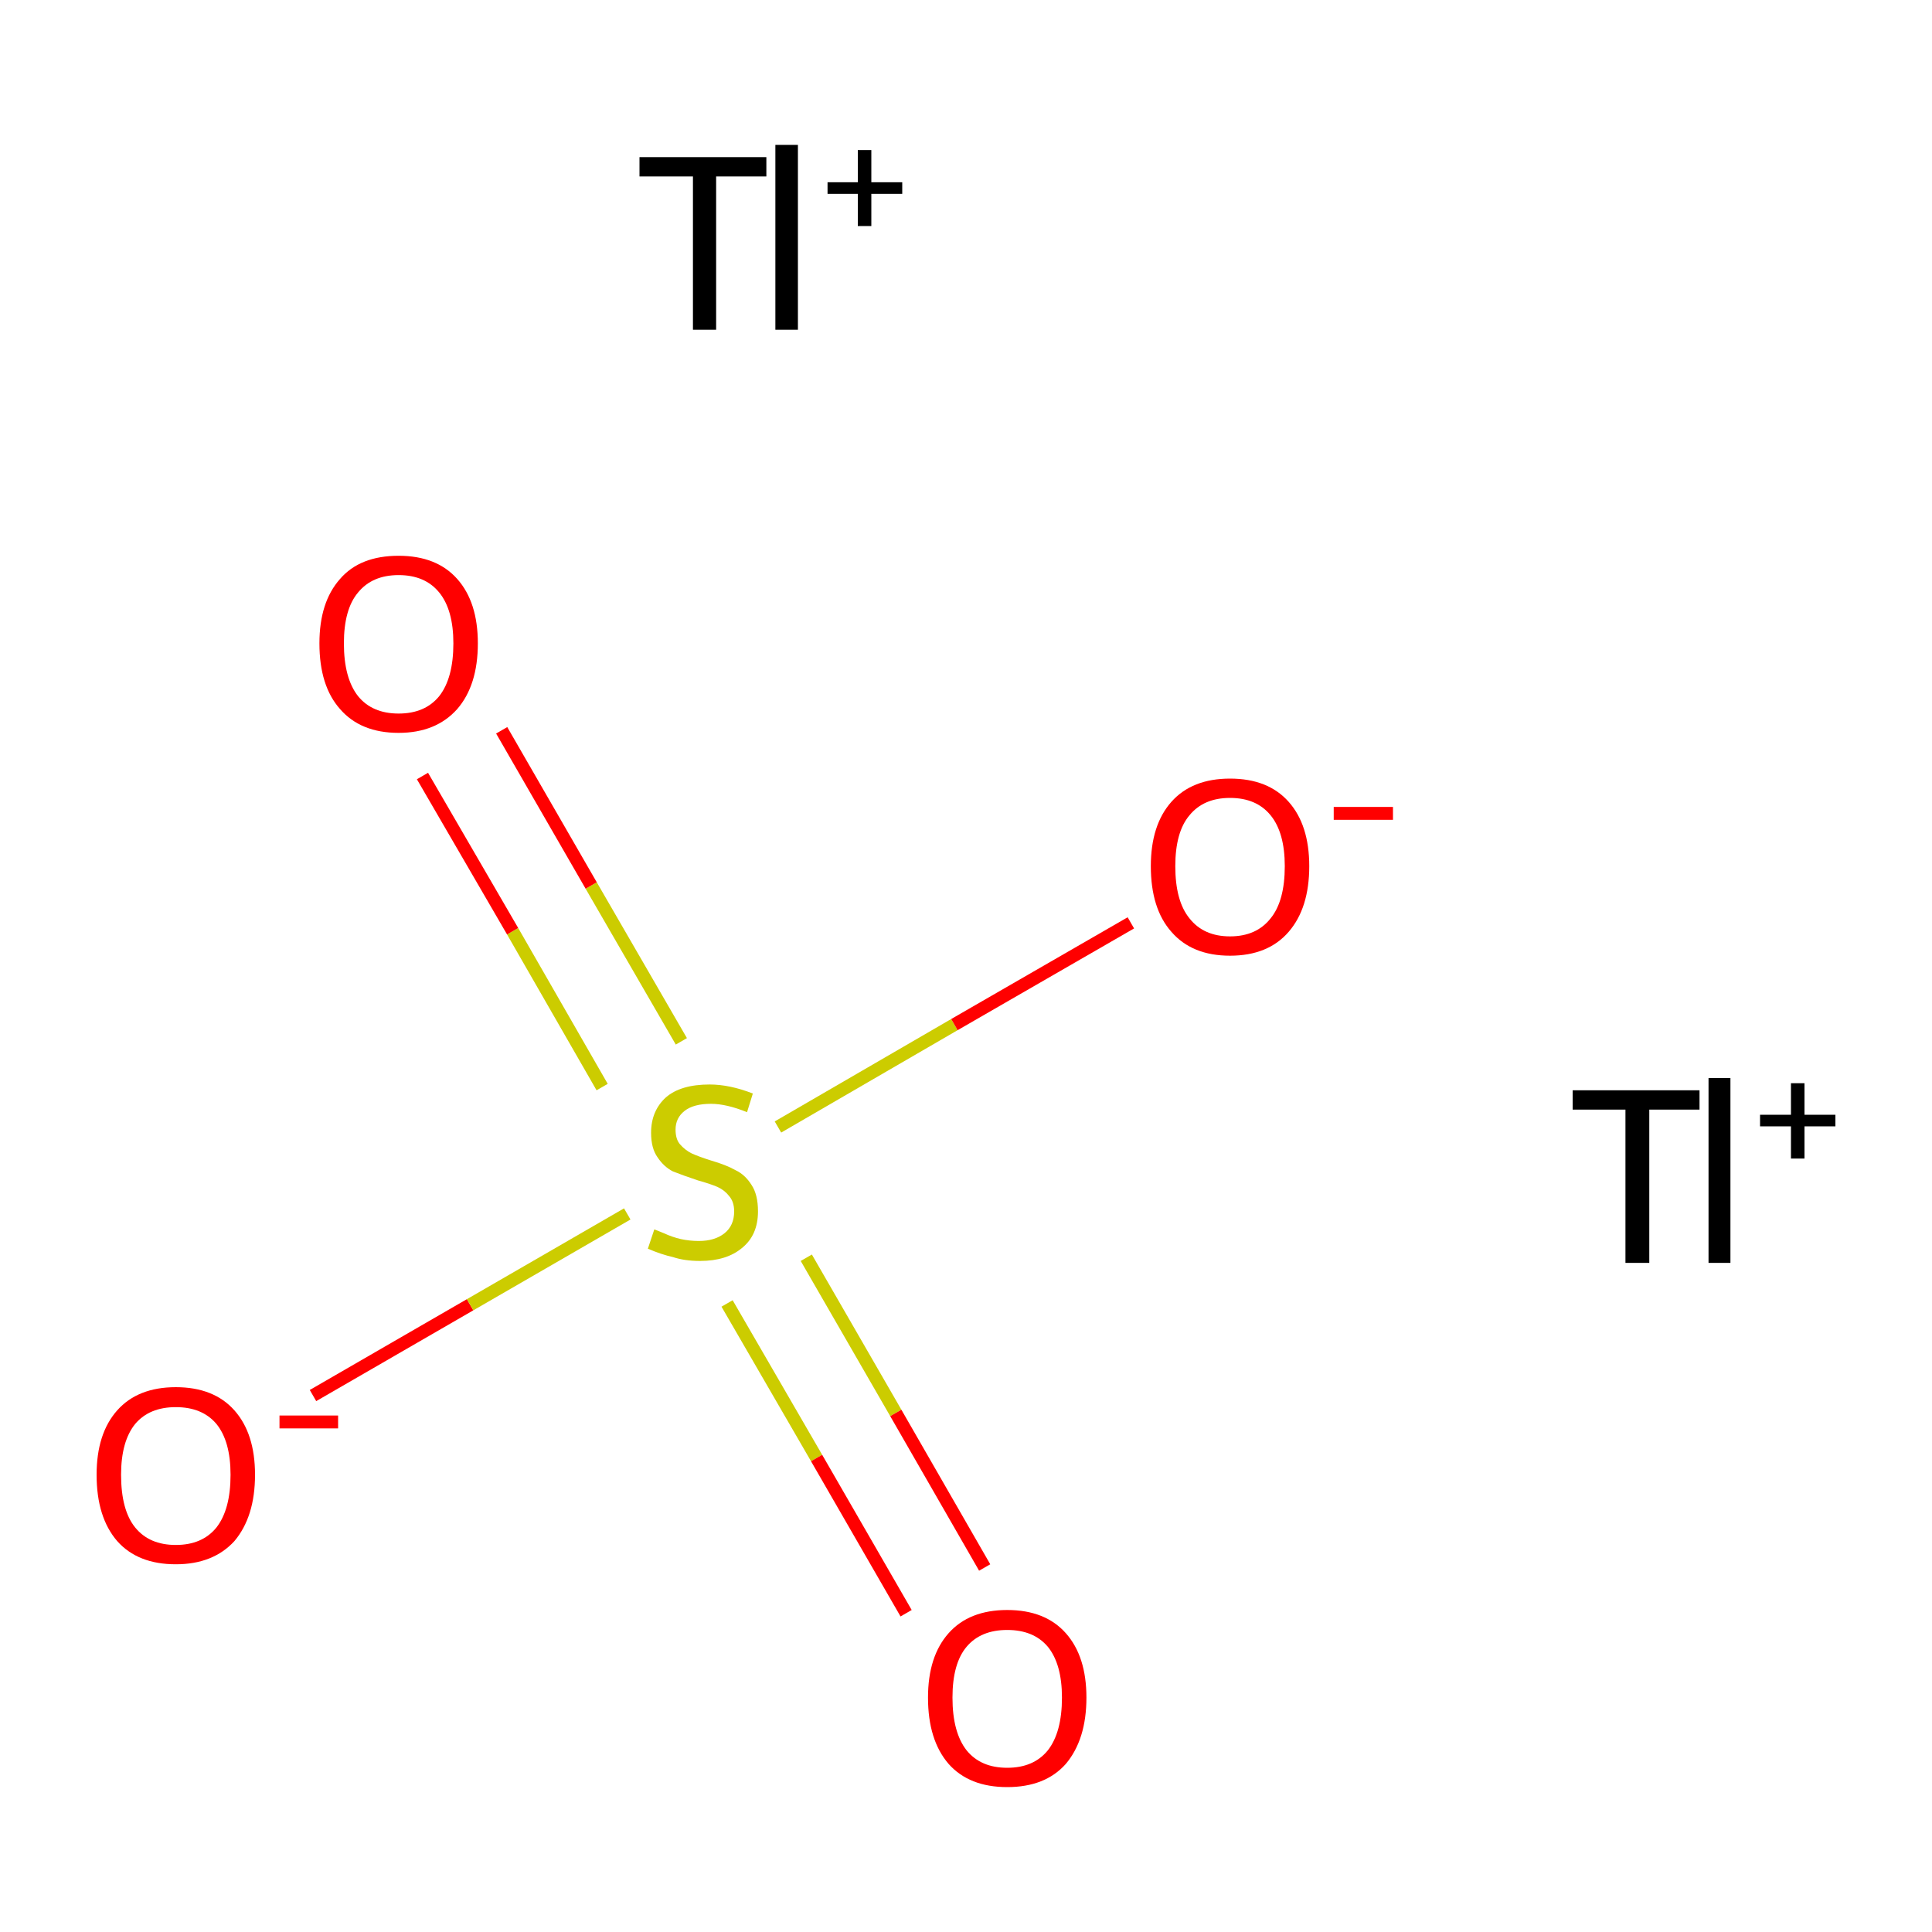 <?xml version='1.0' encoding='iso-8859-1'?>
<svg version='1.1' baseProfile='full'
              xmlns='http://www.w3.org/2000/svg'
                      xmlns:rdkit='http://www.rdkit.org/xml'
                      xmlns:xlink='http://www.w3.org/1999/xlink'
                  xml:space='preserve'
width='300px' height='300px' viewBox='0 0 300 300'>
<!-- END OF HEADER -->
<rect style='opacity:1.0;fill:#FFFFFF;stroke:none' width='300.0' height='300.0' x='0.0' y='0.0'> </rect>
<path class='bond-0 atom-0 atom-1' d='M 48.6,216.7 L 73.0,202.6' style='fill:none;fill-rule:evenodd;stroke:#FF0000;stroke-width:2.0px;stroke-linecap:butt;stroke-linejoin:miter;stroke-opacity:1' />
<path class='bond-0 atom-0 atom-1' d='M 73.0,202.6 L 97.4,188.5' style='fill:none;fill-rule:evenodd;stroke:#CCCC00;stroke-width:2.0px;stroke-linecap:butt;stroke-linejoin:miter;stroke-opacity:1' />
<path class='bond-1 atom-1 atom-2' d='M 112.9,202.4 L 126.8,226.4' style='fill:none;fill-rule:evenodd;stroke:#CCCC00;stroke-width:2.0px;stroke-linecap:butt;stroke-linejoin:miter;stroke-opacity:1' />
<path class='bond-1 atom-1 atom-2' d='M 126.8,226.4 L 140.7,250.5' style='fill:none;fill-rule:evenodd;stroke:#FF0000;stroke-width:2.0px;stroke-linecap:butt;stroke-linejoin:miter;stroke-opacity:1' />
<path class='bond-1 atom-1 atom-2' d='M 125.2,195.3 L 139.1,219.4' style='fill:none;fill-rule:evenodd;stroke:#CCCC00;stroke-width:2.0px;stroke-linecap:butt;stroke-linejoin:miter;stroke-opacity:1' />
<path class='bond-1 atom-1 atom-2' d='M 139.1,219.4 L 152.9,243.4' style='fill:none;fill-rule:evenodd;stroke:#FF0000;stroke-width:2.0px;stroke-linecap:butt;stroke-linejoin:miter;stroke-opacity:1' />
<path class='bond-2 atom-1 atom-3' d='M 105.8,161.7 L 91.8,137.5' style='fill:none;fill-rule:evenodd;stroke:#CCCC00;stroke-width:2.0px;stroke-linecap:butt;stroke-linejoin:miter;stroke-opacity:1' />
<path class='bond-2 atom-1 atom-3' d='M 91.8,137.5 L 77.9,113.4' style='fill:none;fill-rule:evenodd;stroke:#FF0000;stroke-width:2.0px;stroke-linecap:butt;stroke-linejoin:miter;stroke-opacity:1' />
<path class='bond-2 atom-1 atom-3' d='M 93.5,168.8 L 79.6,144.6' style='fill:none;fill-rule:evenodd;stroke:#CCCC00;stroke-width:2.0px;stroke-linecap:butt;stroke-linejoin:miter;stroke-opacity:1' />
<path class='bond-2 atom-1 atom-3' d='M 79.6,144.6 L 65.6,120.5' style='fill:none;fill-rule:evenodd;stroke:#FF0000;stroke-width:2.0px;stroke-linecap:butt;stroke-linejoin:miter;stroke-opacity:1' />
<path class='bond-3 atom-1 atom-4' d='M 120.8,175.0 L 148.2,159.1' style='fill:none;fill-rule:evenodd;stroke:#CCCC00;stroke-width:2.0px;stroke-linecap:butt;stroke-linejoin:miter;stroke-opacity:1' />
<path class='bond-3 atom-1 atom-4' d='M 148.2,159.1 L 175.6,143.3' style='fill:none;fill-rule:evenodd;stroke:#FF0000;stroke-width:2.0px;stroke-linecap:butt;stroke-linejoin:miter;stroke-opacity:1' />
<path class='atom-0' d='M 15.0 229.0
Q 15.0 222.6, 18.2 219.0
Q 21.4 215.4, 27.3 215.4
Q 33.2 215.4, 36.4 219.0
Q 39.6 222.6, 39.6 229.0
Q 39.6 235.5, 36.4 239.3
Q 33.1 242.9, 27.3 242.9
Q 21.4 242.9, 18.2 239.3
Q 15.0 235.6, 15.0 229.0
M 27.3 239.9
Q 31.4 239.9, 33.6 237.2
Q 35.8 234.4, 35.8 229.0
Q 35.8 223.8, 33.6 221.1
Q 31.4 218.5, 27.3 218.5
Q 23.2 218.5, 21.0 221.1
Q 18.8 223.8, 18.8 229.0
Q 18.8 234.5, 21.0 237.2
Q 23.2 239.9, 27.3 239.9
' fill='#FF0000'/>
<path class='atom-0' d='M 43.4 219.8
L 52.5 219.8
L 52.5 221.8
L 43.4 221.8
L 43.4 219.8
' fill='#FF0000'/>
<path class='atom-1' d='M 101.6 190.9
Q 101.9 191.0, 103.1 191.5
Q 104.4 192.1, 105.7 192.4
Q 107.1 192.7, 108.5 192.7
Q 111.0 192.7, 112.5 191.5
Q 114.0 190.3, 114.0 188.1
Q 114.0 186.6, 113.2 185.7
Q 112.5 184.8, 111.4 184.3
Q 110.2 183.8, 108.4 183.3
Q 106.0 182.5, 104.5 181.9
Q 103.1 181.2, 102.1 179.7
Q 101.1 178.3, 101.1 175.9
Q 101.1 172.5, 103.4 170.4
Q 105.7 168.4, 110.2 168.4
Q 113.3 168.4, 116.9 169.8
L 116.0 172.7
Q 112.8 171.4, 110.4 171.4
Q 107.7 171.4, 106.3 172.5
Q 104.9 173.6, 104.9 175.4
Q 104.9 176.9, 105.6 177.7
Q 106.4 178.6, 107.4 179.1
Q 108.5 179.6, 110.4 180.2
Q 112.8 180.9, 114.2 181.7
Q 115.7 182.4, 116.7 184.0
Q 117.7 185.5, 117.7 188.1
Q 117.7 191.8, 115.2 193.8
Q 112.8 195.8, 108.7 195.8
Q 106.3 195.8, 104.5 195.2
Q 102.7 194.8, 100.6 193.9
L 101.6 190.9
' fill='#CCCC00'/>
<path class='atom-2' d='M 144.1 263.6
Q 144.1 257.2, 147.3 253.6
Q 150.5 250.0, 156.4 250.0
Q 162.3 250.0, 165.5 253.6
Q 168.7 257.2, 168.7 263.6
Q 168.7 270.1, 165.5 273.9
Q 162.3 277.5, 156.4 277.5
Q 150.5 277.5, 147.3 273.9
Q 144.1 270.2, 144.1 263.6
M 156.4 274.5
Q 160.5 274.5, 162.7 271.8
Q 164.9 269.0, 164.9 263.6
Q 164.9 258.4, 162.7 255.7
Q 160.5 253.1, 156.4 253.1
Q 152.3 253.1, 150.1 255.7
Q 147.9 258.3, 147.9 263.6
Q 147.9 269.0, 150.1 271.8
Q 152.3 274.5, 156.4 274.5
' fill='#FF0000'/>
<path class='atom-3' d='M 49.6 99.9
Q 49.6 93.5, 52.8 89.9
Q 55.9 86.3, 61.9 86.3
Q 67.8 86.3, 71.0 89.9
Q 74.2 93.5, 74.2 99.9
Q 74.2 106.4, 71.0 110.1
Q 67.7 113.8, 61.9 113.8
Q 56.0 113.8, 52.8 110.1
Q 49.6 106.5, 49.6 99.9
M 61.9 110.8
Q 66.0 110.8, 68.2 108.1
Q 70.4 105.3, 70.4 99.9
Q 70.4 94.7, 68.2 92.0
Q 66.0 89.3, 61.9 89.3
Q 57.8 89.3, 55.6 92.0
Q 53.4 94.6, 53.4 99.9
Q 53.4 105.3, 55.6 108.1
Q 57.8 110.8, 61.9 110.8
' fill='#FF0000'/>
<path class='atom-4' d='M 178.7 134.5
Q 178.7 128.1, 181.9 124.5
Q 185.1 120.9, 191.0 120.9
Q 196.9 120.9, 200.1 124.5
Q 203.3 128.1, 203.3 134.5
Q 203.3 141.0, 200.1 144.7
Q 196.9 148.4, 191.0 148.4
Q 185.1 148.4, 181.9 144.7
Q 178.7 141.1, 178.7 134.5
M 191.0 145.4
Q 195.1 145.4, 197.3 142.6
Q 199.5 139.9, 199.5 134.5
Q 199.5 129.3, 197.3 126.6
Q 195.1 123.9, 191.0 123.9
Q 186.9 123.9, 184.7 126.6
Q 182.5 129.2, 182.5 134.5
Q 182.5 139.9, 184.7 142.6
Q 186.9 145.4, 191.0 145.4
' fill='#FF0000'/>
<path class='atom-4' d='M 207.1 125.3
L 216.3 125.3
L 216.3 127.3
L 207.1 127.3
L 207.1 125.3
' fill='#FF0000'/>
<path class='atom-5' d='M 252.4 172.3
L 244.2 172.3
L 244.2 169.3
L 263.9 169.3
L 263.9 172.3
L 256.1 172.3
L 256.1 196.1
L 252.4 196.1
L 252.4 172.3
' fill='#000000'/>
<path class='atom-5' d='M 265.3 167.4
L 268.7 167.4
L 268.7 196.1
L 265.3 196.1
L 265.3 167.4
' fill='#000000'/>
<path class='atom-5' d='M 273.3 173.1
L 278.1 173.1
L 278.1 168.2
L 280.2 168.2
L 280.2 173.1
L 285.0 173.1
L 285.0 174.9
L 280.2 174.9
L 280.2 179.9
L 278.1 179.9
L 278.1 174.9
L 273.3 174.9
L 273.3 173.1
' fill='#000000'/>
<path class='atom-6' d='M 107.6 27.4
L 99.3 27.4
L 99.3 24.4
L 119.0 24.4
L 119.0 27.4
L 111.2 27.4
L 111.2 51.2
L 107.6 51.2
L 107.6 27.4
' fill='#000000'/>
<path class='atom-6' d='M 120.4 22.5
L 123.9 22.5
L 123.9 51.2
L 120.4 51.2
L 120.4 22.5
' fill='#000000'/>
<path class='atom-6' d='M 128.5 28.3
L 133.2 28.3
L 133.2 23.3
L 135.3 23.3
L 135.3 28.3
L 140.1 28.3
L 140.1 30.1
L 135.3 30.1
L 135.3 35.1
L 133.2 35.1
L 133.2 30.1
L 128.5 30.1
L 128.5 28.3
' fill='#000000'/>
</svg>
